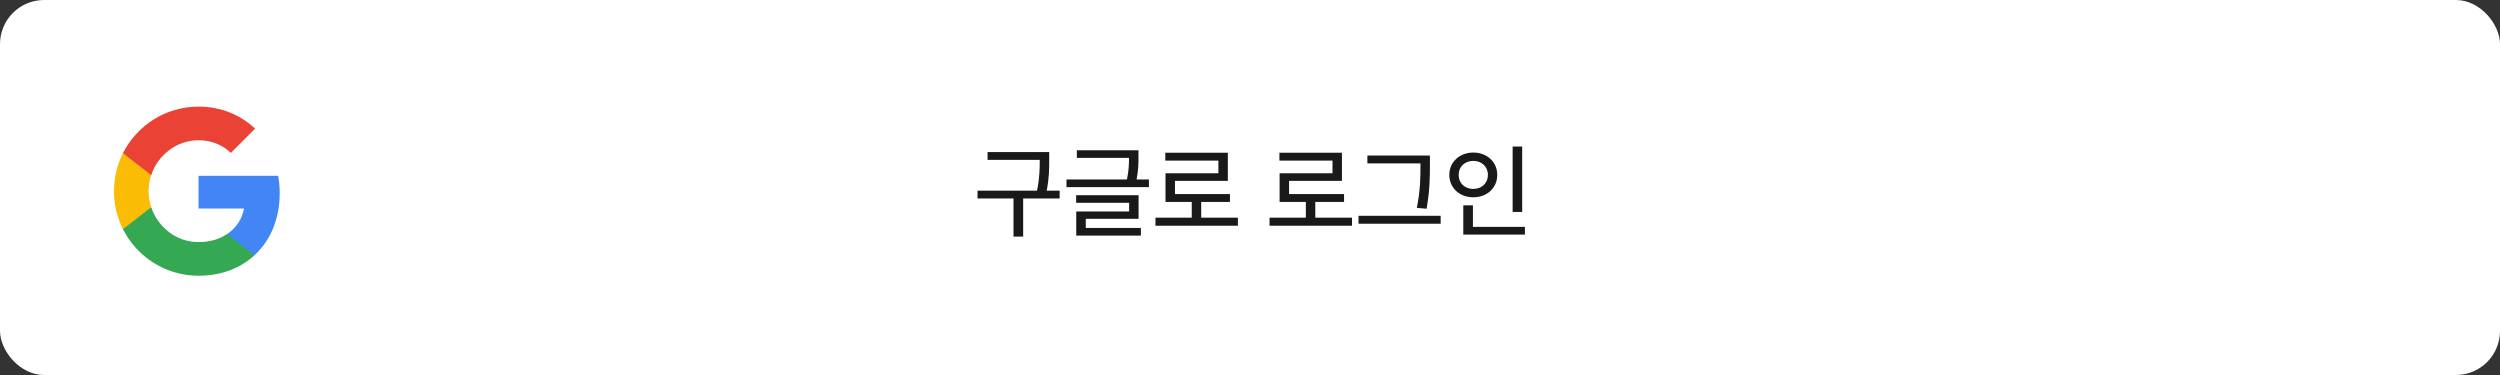 <svg width="340" height="51" viewBox="0 0 340 51" fill="none" xmlns="http://www.w3.org/2000/svg">
<rect x="0" y="0" width="340" height="51" fill="#333333" stroke="none"/>
<rect width="340" height="51" rx="6" fill="white"/>
<path fill-rule="evenodd" clip-rule="evenodd" d="M38.04 26.262C38.04 25.446 37.967 24.662 37.831 23.909H27V28.358H33.189C32.922 29.795 32.112 31.013 30.894 31.828V34.714H34.611C36.785 32.712 38.04 29.764 38.04 26.262Z" fill="#4285F4"/>
<path fill-rule="evenodd" clip-rule="evenodd" d="M27 37.5C30.105 37.5 32.708 36.47 34.61 34.713L30.894 31.828C29.864 32.518 28.547 32.926 27 32.926C24.004 32.926 21.469 30.903 20.565 28.185H16.723V31.164C18.615 34.922 22.504 37.5 27 37.5Z" fill="#34A853"/>
<path fill-rule="evenodd" clip-rule="evenodd" d="M20.565 28.185C20.335 27.495 20.204 26.758 20.204 26C20.204 25.242 20.335 24.505 20.565 23.815V20.835H16.723C15.944 22.388 15.5 24.144 15.5 26C15.5 27.856 15.944 29.612 16.723 31.165L20.565 28.185Z" fill="#FBBC05"/>
<path fill-rule="evenodd" clip-rule="evenodd" d="M27 19.074C28.688 19.074 30.204 19.654 31.396 20.794L34.694 17.495C32.702 15.639 30.099 14.5 27 14.5C22.504 14.5 18.615 17.077 16.723 20.835L20.565 23.815C21.469 21.097 24.004 19.074 27 19.074Z" fill="#EA4335"/>
<path d="M142.691 20.678H134.311V21.744H141.406V21.758C141.399 22.899 141.399 24.178 141.037 25.928H132.943V26.994H137.838V32.176H139.15V26.994H144.113V25.928H142.35C142.691 24.185 142.691 22.92 142.691 21.758V20.678ZM154.832 20.432H146.451V21.471H153.547C153.547 22.236 153.52 23.173 153.267 24.41H145.043V25.449H156.254V24.41H154.572C154.839 23.077 154.839 22.045 154.832 21.238V20.432ZM146.355 27.582H153.561V28.758H146.369V32.039H155.16V31H147.668V29.756H154.846V26.543H146.355V27.582ZM168.354 29.605H163.363V27.459H167.273V26.393H159.795V24.602H166.986V20.773H158.482V21.84H165.701V23.562H158.51V27.459H162.078V29.605H157.143V30.699H168.354V29.605ZM183.871 29.605H178.881V27.459H182.791V26.393H175.312V24.602H182.504V20.773H174V21.84H181.219V23.562H174.027V27.459H177.596V29.605H172.66V30.699H183.871V29.605ZM194.467 21.156H185.963V22.223H193.182V22.469C193.182 24.014 193.182 25.811 192.689 28.266L194.016 28.389C194.467 25.77 194.467 24.055 194.467 22.469V21.156ZM184.76 30.426H195.93V29.346H184.76V30.426ZM207.018 19.926H205.719V28.826H207.018V19.926ZM197.105 23.781C197.112 25.579 198.521 26.83 200.373 26.83C202.219 26.83 203.627 25.579 203.627 23.781C203.627 22.011 202.219 20.753 200.373 20.746C198.521 20.753 197.112 22.011 197.105 23.781ZM198.377 23.781C198.37 22.653 199.231 21.881 200.373 21.881C201.494 21.881 202.355 22.653 202.355 23.781C202.355 24.936 201.494 25.695 200.373 25.695C199.231 25.695 198.37 24.936 198.377 23.781ZM199.006 31.902H207.387V30.85H200.318V27.924H199.006V31.902Z" fill="black" fill-opacity="0.9"/>
</svg>
